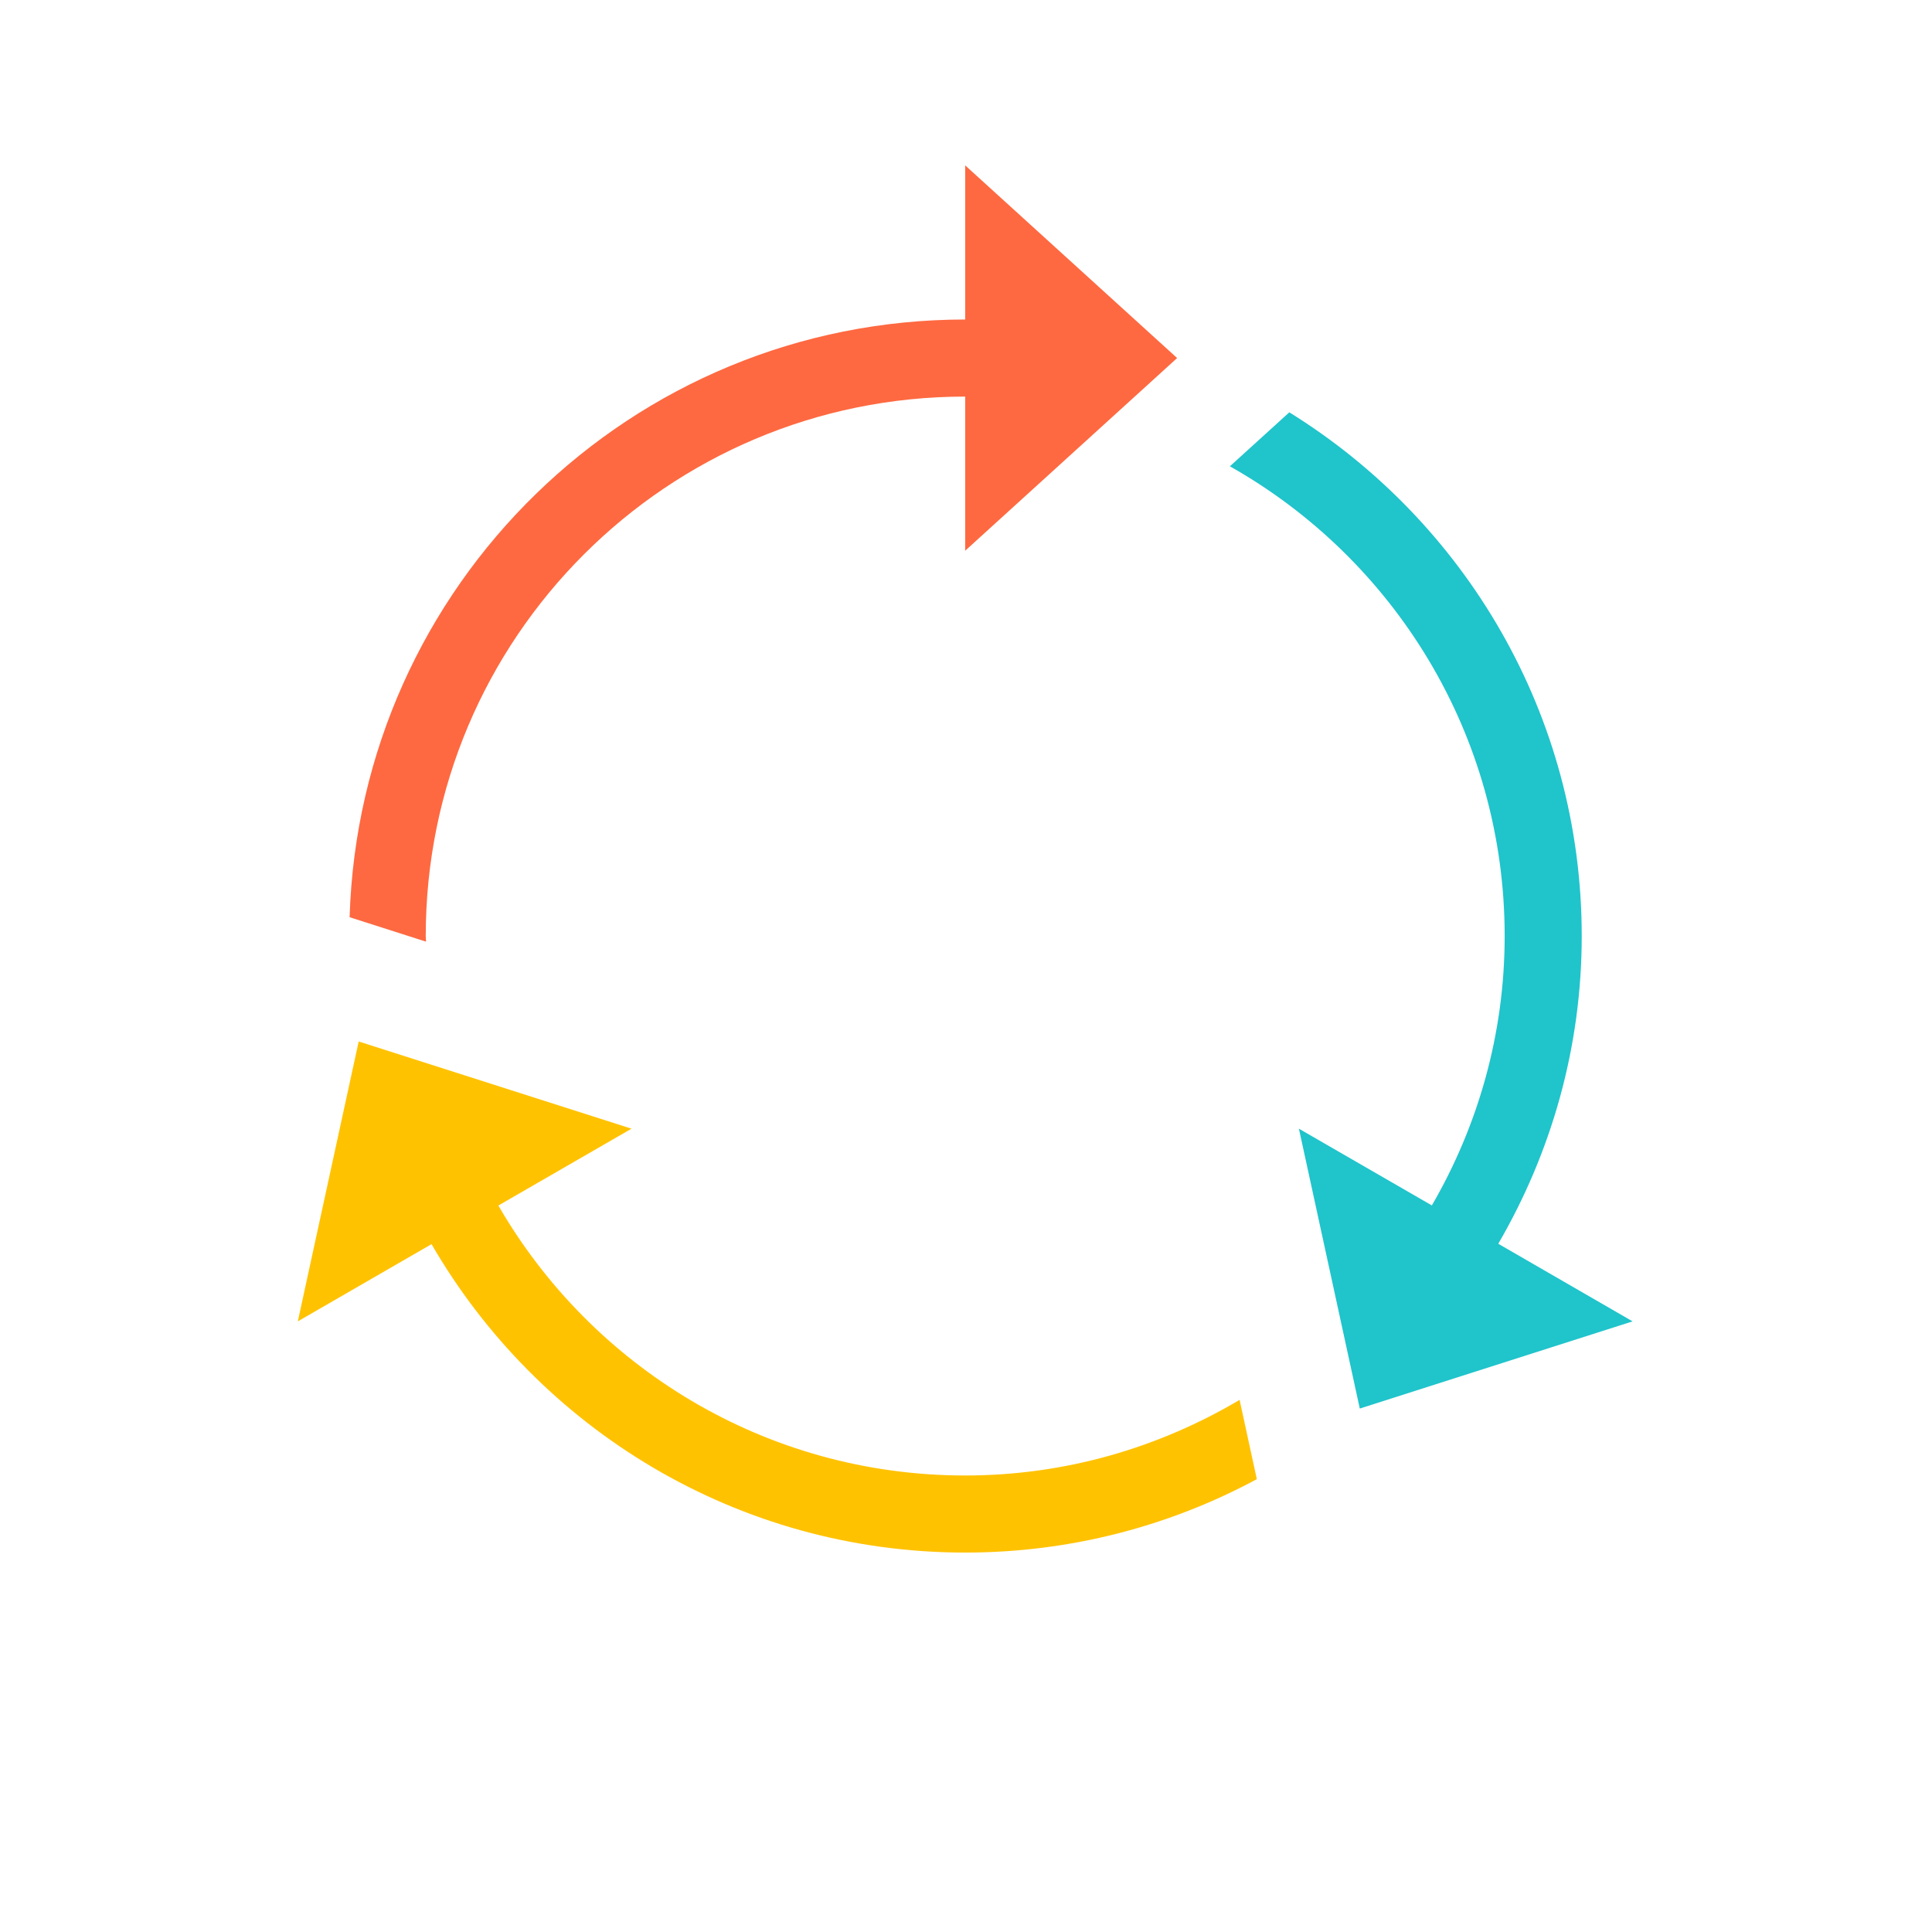 <svg xmlns="http://www.w3.org/2000/svg" xmlns:xlink="http://www.w3.org/1999/xlink" width="500" zoomAndPan="magnify" viewBox="0 0 375 375" height="500" preserveAspectRatio="xMidYMid meet" version="1.0"><defs><clipPath id="id1"><path d="M 57.609 202 L 244 202 L 244 301.352 L 57.609 301.352 Z M 57.609 202 " clip-rule="nonzero"/></clipPath><clipPath id="id2"><path d="M 67 32.102 L 229 32.102 L 229 183 L 67 183 Z M 67 32.102 " clip-rule="nonzero"/></clipPath><clipPath id="id3"><path d="M 238.137 80 L 316.891 80 L 316.891 273.926 L 238.137 273.926 Z M 238.137 80 " clip-rule="nonzero"/></clipPath></defs><g clip-path="url(#id1)"><path fill="#ffc200" d="M 187.344 286.391 C 148.59 286.391 114.824 265.297 96.73 233.992 L 122.574 219.078 L 69.621 202.152 L 57.805 256.477 L 83.758 241.488 C 104.461 277.246 143.07 301.352 187.344 301.352 C 207.824 301.352 227.094 296.18 243.949 287.105 L 240.605 271.715 C 224.98 280.973 206.816 286.391 187.344 286.391 " fill-opacity="1" fill-rule="nonzero"/></g><g clip-path="url(#id2)"><path fill="#fe6941" d="M 82.637 181.684 C 82.637 123.844 129.504 76.977 187.344 76.977 L 187.344 106.891 L 228.48 69.496 L 187.344 32.102 L 187.344 62.016 C 122.5 62.016 69.812 113.641 67.859 178.031 L 82.695 182.777 C 82.688 182.406 82.637 182.047 82.637 181.684 " fill-opacity="1" fill-rule="nonzero"/></g><g clip-path="url(#id3)"><path fill="#20c4cb" d="M 290.812 241.414 C 301.035 223.828 307.012 203.484 307.012 181.684 C 307.012 138.703 284.277 101.129 250.254 80.031 L 238.719 90.508 C 270.535 108.469 292.055 142.535 292.055 181.684 C 292.055 200.762 286.852 218.582 277.922 233.973 L 252.117 219.078 L 263.934 273.398 L 316.887 256.477 L 290.812 241.414 " fill-opacity="1" fill-rule="nonzero"/></g></svg>